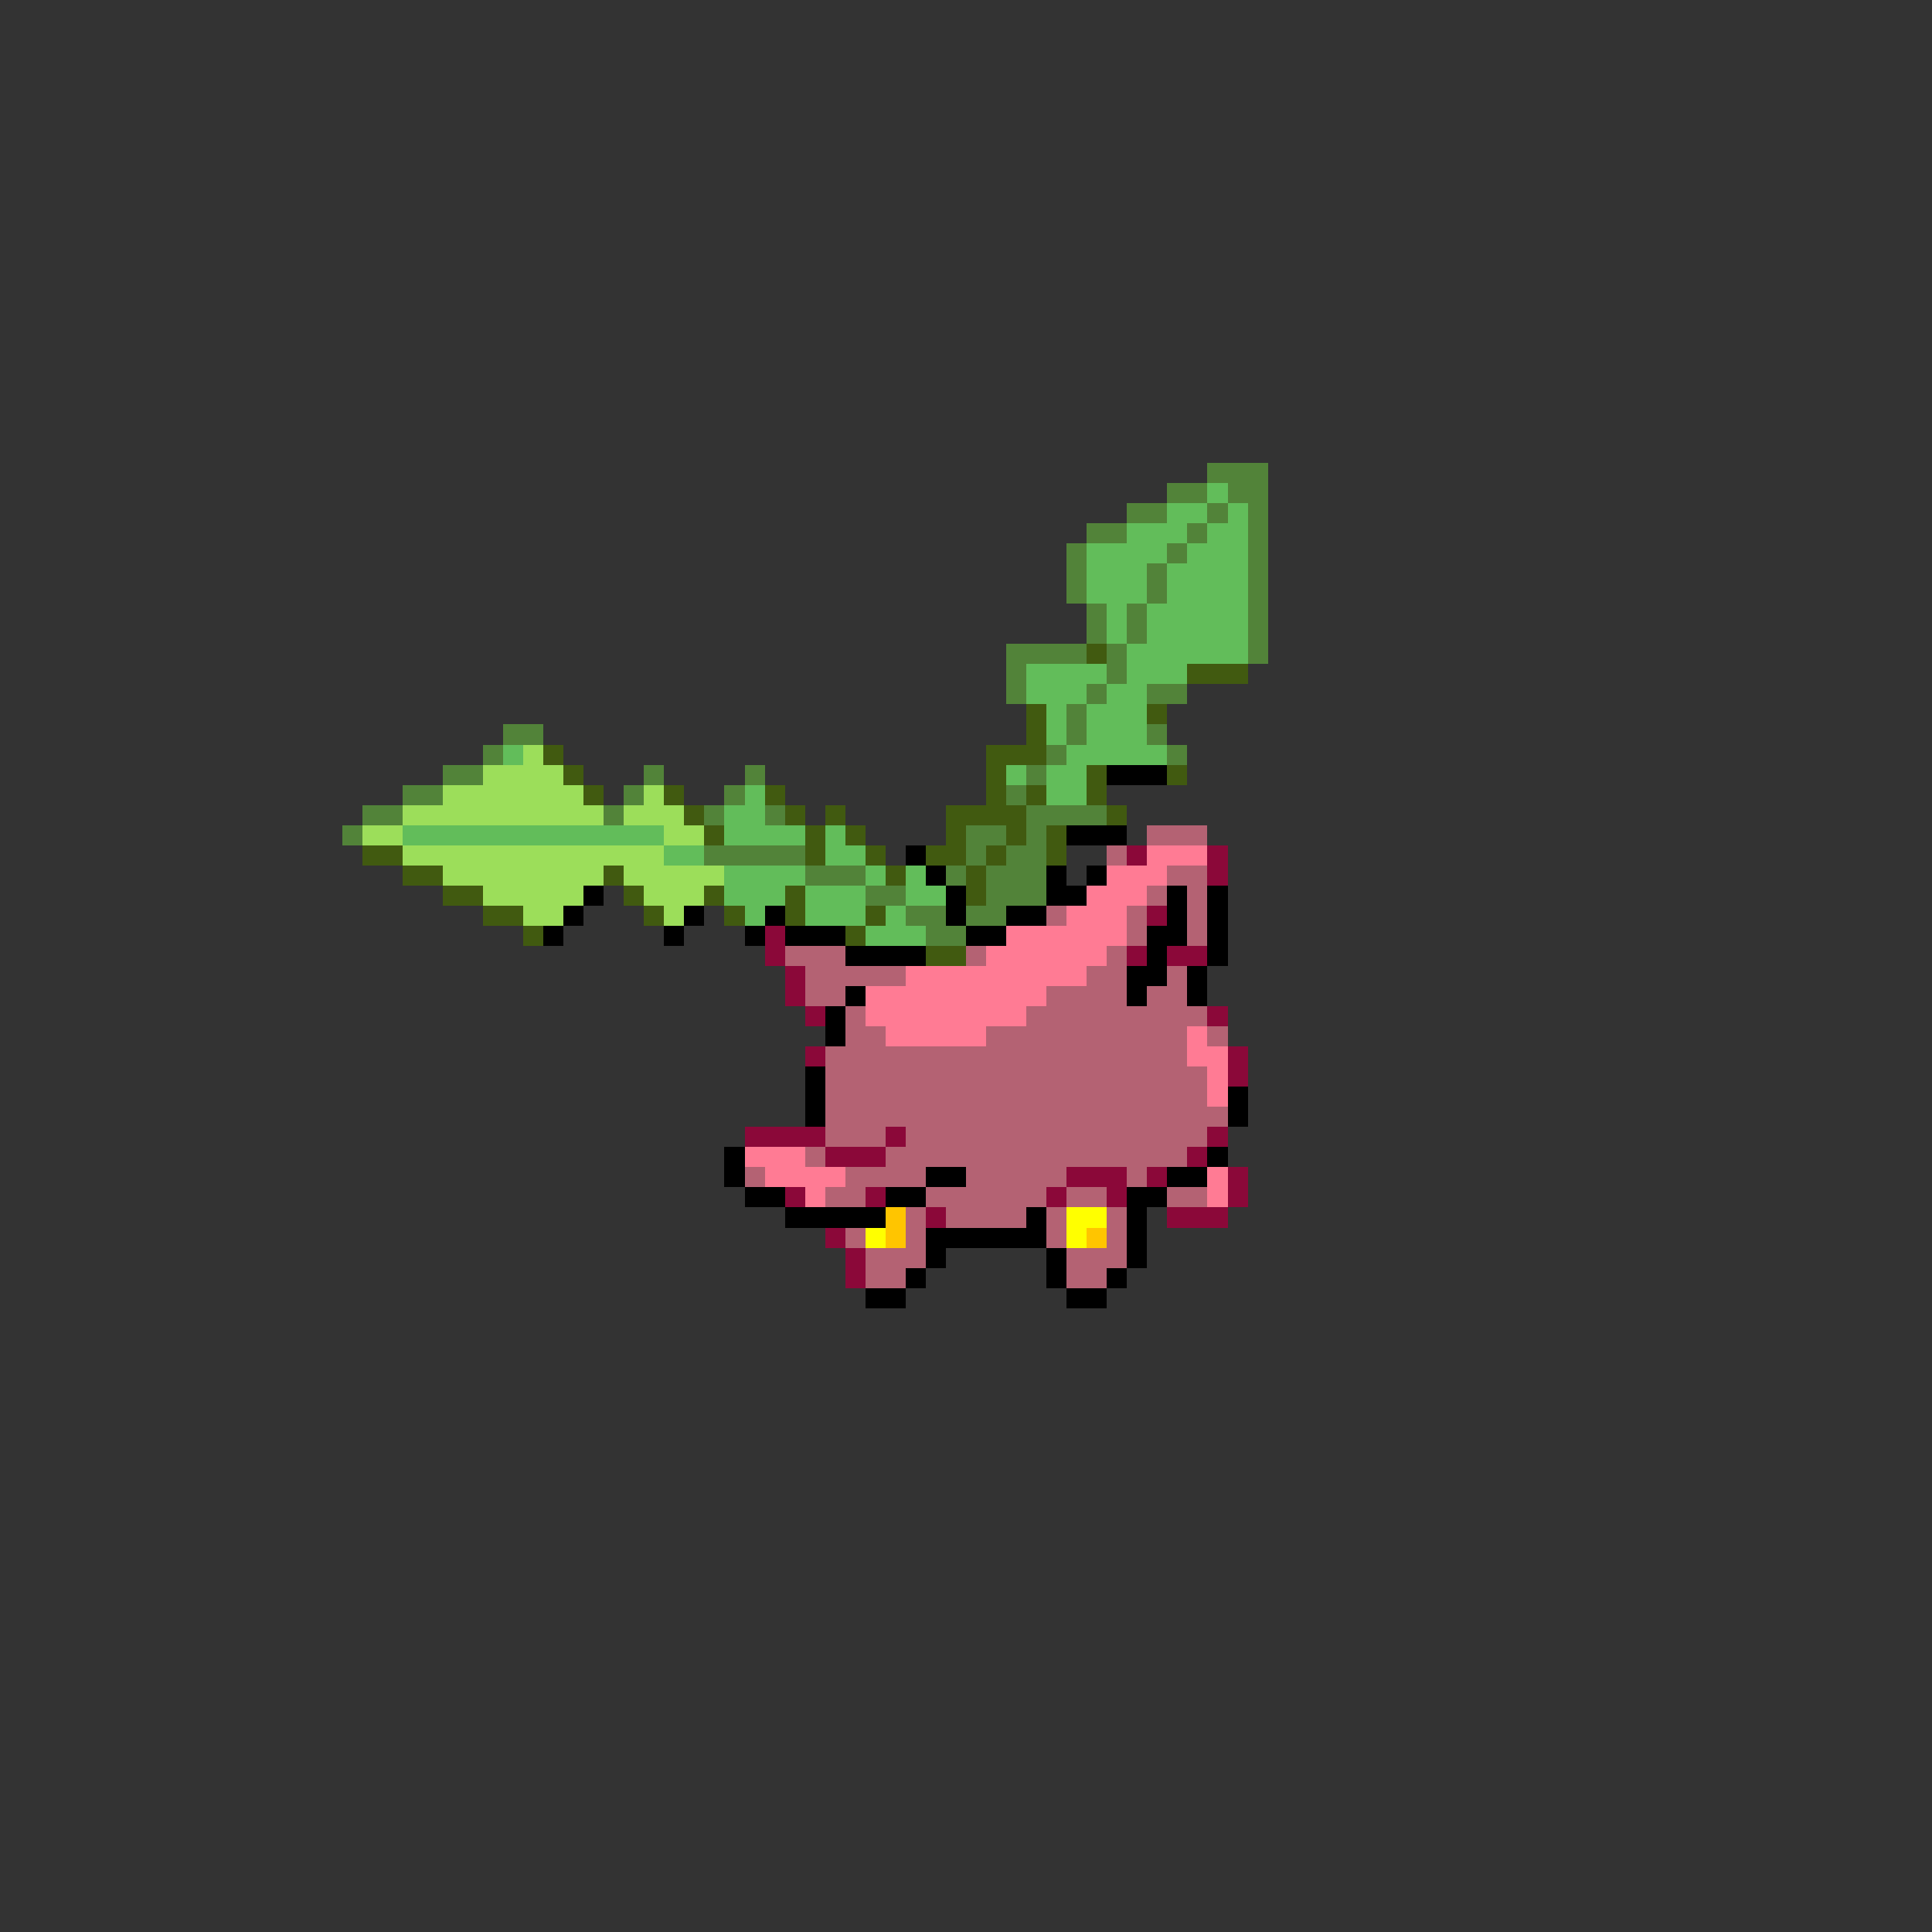 <svg xmlns="http://www.w3.org/2000/svg" viewBox="0 -0.5 96 96" shape-rendering="crispEdges">
<rect x="0" y="-0.5" width="96" height="96" fill="#333333" stroke="none"/>
<path stroke="#528339" d="M60 23h3M58 24h2M61 24h2M56 25h2M60 25h1M62 25h1M54 26h2M59 26h1M62 26h1M53 27h1M58 27h1M62 27h1M53 28h1M57 28h1M62 28h1M53 29h1M57 29h1M62 29h1M54 30h1M56 30h1M62 30h1M54 31h1M56 31h1M62 31h1M50 32h4M55 32h1M62 32h1M50 33h1M55 33h1M50 34h1M54 34h1M57 34h2M53 35h1M25 36h2M53 36h1M57 36h1M24 37h1M52 37h1M58 37h1M22 38h2M32 38h1M37 38h1M51 38h1M20 39h2M31 39h1M36 39h1M50 39h1M18 40h2M30 40h1M35 40h1M38 40h1M51 40h4M17 41h1M48 41h2M51 41h1M35 42h5M48 42h1M50 42h2M40 43h3M47 43h1M49 43h3M43 44h2M49 44h3M45 45h2M48 45h2M46 46h2" />
<path stroke="#62bd5a" d="M60 24h1M58 25h2M61 25h1M56 26h3M60 26h2M54 27h4M59 27h3M54 28h3M58 28h4M54 29h3M58 29h4M55 30h1M57 30h5M55 31h1M57 31h5M56 32h6M51 33h4M56 33h3M51 34h3M55 34h2M52 35h1M54 35h3M52 36h1M54 36h3M25 37h1M53 37h5M50 38h1M52 38h2M37 39h1M52 39h2M36 40h2M20 41h13M36 41h4M41 41h1M33 42h2M41 42h2M36 43h4M43 43h1M45 43h1M36 44h3M40 44h3M45 44h2M37 45h1M40 45h3M44 45h1M43 46h3" />
<path stroke="#415a10" d="M54 32h1M59 33h3M51 35h1M57 35h1M51 36h1M27 37h1M49 37h3M28 38h1M49 38h1M54 38h1M58 38h1M29 39h1M33 39h1M38 39h1M49 39h1M51 39h1M54 39h1M34 40h1M39 40h1M41 40h1M47 40h4M55 40h1M35 41h1M40 41h1M42 41h1M47 41h1M50 41h1M52 41h1M18 42h2M40 42h1M43 42h1M46 42h2M49 42h1M52 42h1M20 43h2M30 43h1M44 43h1M48 43h1M22 44h2M31 44h1M35 44h1M39 44h1M48 44h1M24 45h2M32 45h1M36 45h1M39 45h1M43 45h1M26 46h1M42 46h1M46 47h2" />
<path stroke="#9cde5a" d="M26 37h1M24 38h4M22 39h7M32 39h1M20 40h10M31 40h3M18 41h2M33 41h2M20 42h13M22 43h8M31 43h5M24 44h5M32 44h3M26 45h2M33 45h1" />
<path stroke="#000000" d="M55 38h3M53 41h3M45 42h1M46 43h1M52 43h1M54 43h1M29 44h1M47 44h1M52 44h2M58 44h1M60 44h1M28 45h1M34 45h1M38 45h1M47 45h1M50 45h2M58 45h1M60 45h1M27 46h1M33 46h1M37 46h1M39 46h3M48 46h2M57 46h2M60 46h1M42 47h4M57 47h1M60 47h1M56 48h2M59 48h1M42 49h1M56 49h1M59 49h1M41 50h1M41 51h1M40 53h1M40 54h1M61 54h1M40 55h1M61 55h1M36 57h1M60 57h1M36 58h1M46 58h2M58 58h2M37 59h2M44 59h2M56 59h2M39 60h5M51 60h1M56 60h1M46 61h6M56 61h1M46 62h1M52 62h1M56 62h1M45 63h1M52 63h1M55 63h1M43 64h2M53 64h2" />
<path stroke="#b46273" d="M57 41h3M55 42h1M58 43h2M57 44h1M59 44h1M52 45h1M56 45h1M59 45h1M56 46h1M59 46h1M39 47h3M48 47h1M55 47h1M40 48h5M54 48h2M58 48h1M40 49h2M52 49h4M57 49h2M42 50h1M51 50h9M42 51h2M49 51h10M60 51h1M41 52h18M41 53h19M41 54h19M41 55h20M41 56h3M45 56h15M40 57h1M44 57h15M37 58h1M42 58h4M48 58h5M56 58h1M41 59h2M46 59h6M53 59h2M58 59h2M45 60h1M47 60h4M52 60h1M55 60h1M42 61h1M45 61h1M52 61h1M55 61h1M43 62h3M53 62h3M43 63h2M53 63h2" />
<path stroke="#8b0839" d="M56 42h1M60 42h1M60 43h1M57 45h1M38 46h1M38 47h1M56 47h1M58 47h2M39 48h1M39 49h1M40 50h1M60 50h1M40 52h1M61 52h1M61 53h1M37 56h4M44 56h1M60 56h1M41 57h3M59 57h1M53 58h3M57 58h1M61 58h1M39 59h1M43 59h1M52 59h1M55 59h1M61 59h1M46 60h1M58 60h3M41 61h1M42 62h1M42 63h1" />
<path stroke="#ff7b94" d="M57 42h3M55 43h3M54 44h3M53 45h3M50 46h6M49 47h6M45 48h9M43 49h9M43 50h8M44 51h5M59 51h1M59 52h2M60 53h1M60 54h1M37 57h3M38 58h4M60 58h1M40 59h1M60 59h1" />
<path stroke="#ffc500" d="M44 60h1M44 61h1M54 61h1" />
<path stroke="#ffff00" d="M53 60h2M43 61h1M53 61h1" />
</svg>